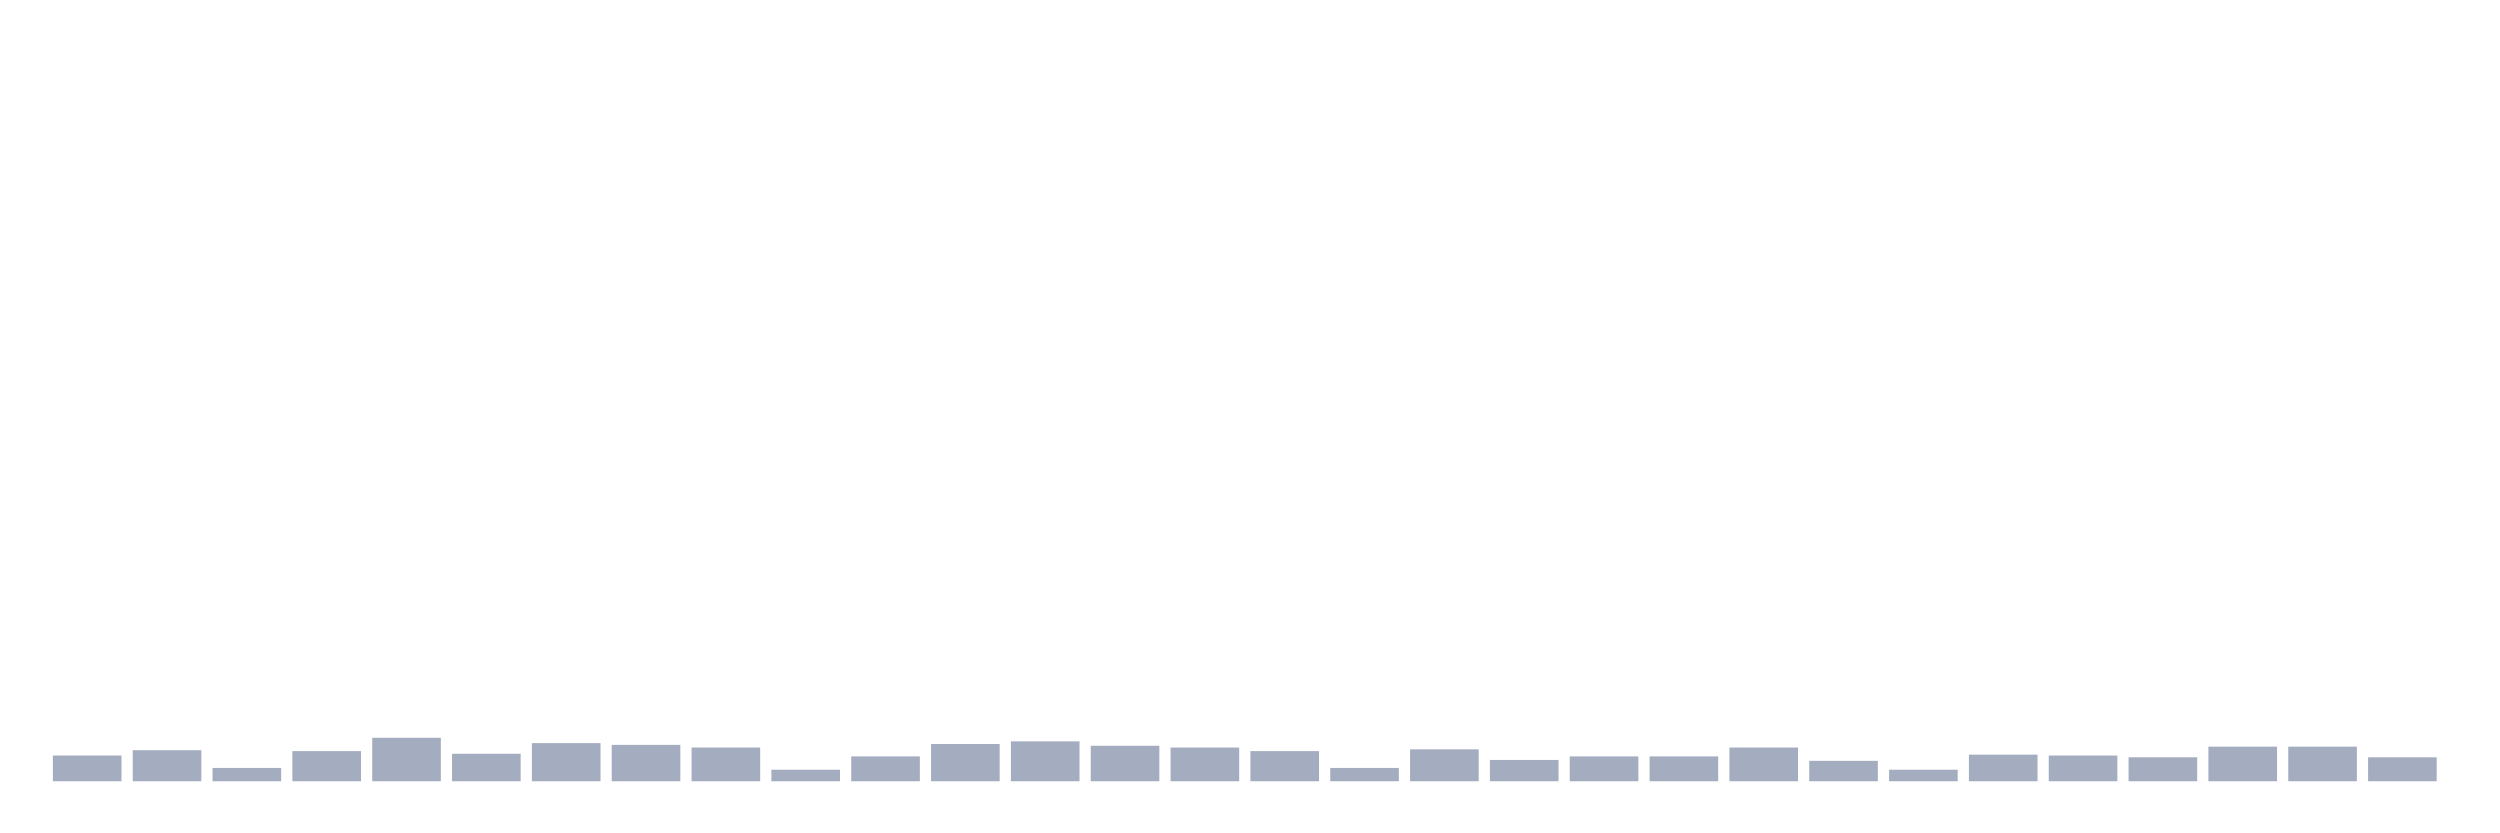 <svg xmlns="http://www.w3.org/2000/svg" viewBox="0 0 480 160"><g transform="translate(10,10)"><rect class="bar" x="0.153" width="13.175" y="135.061" height="4.939" fill="rgb(164,173,192)"></rect><rect class="bar" x="15.482" width="13.175" y="134.039" height="5.961" fill="rgb(164,173,192)"></rect><rect class="bar" x="30.81" width="13.175" y="137.445" height="2.555" fill="rgb(164,173,192)"></rect><rect class="bar" x="46.138" width="13.175" y="134.209" height="5.791" fill="rgb(164,173,192)"></rect><rect class="bar" x="61.466" width="13.175" y="131.655" height="8.345" fill="rgb(164,173,192)"></rect><rect class="bar" x="76.794" width="13.175" y="134.72" height="5.28" fill="rgb(164,173,192)"></rect><rect class="bar" x="92.123" width="13.175" y="132.676" height="7.324" fill="rgb(164,173,192)"></rect><rect class="bar" x="107.451" width="13.175" y="133.017" height="6.983" fill="rgb(164,173,192)"></rect><rect class="bar" x="122.779" width="13.175" y="133.528" height="6.472" fill="rgb(164,173,192)"></rect><rect class="bar" x="138.107" width="13.175" y="137.786" height="2.214" fill="rgb(164,173,192)"></rect><rect class="bar" x="153.436" width="13.175" y="135.231" height="4.769" fill="rgb(164,173,192)"></rect><rect class="bar" x="168.764" width="13.175" y="132.847" height="7.153" fill="rgb(164,173,192)"></rect><rect class="bar" x="184.092" width="13.175" y="132.336" height="7.664" fill="rgb(164,173,192)"></rect><rect class="bar" x="199.42" width="13.175" y="133.187" height="6.813" fill="rgb(164,173,192)"></rect><rect class="bar" x="214.748" width="13.175" y="133.528" height="6.472" fill="rgb(164,173,192)"></rect><rect class="bar" x="230.077" width="13.175" y="134.209" height="5.791" fill="rgb(164,173,192)"></rect><rect class="bar" x="245.405" width="13.175" y="137.445" height="2.555" fill="rgb(164,173,192)"></rect><rect class="bar" x="260.733" width="13.175" y="133.869" height="6.131" fill="rgb(164,173,192)"></rect><rect class="bar" x="276.061" width="13.175" y="135.912" height="4.088" fill="rgb(164,173,192)"></rect><rect class="bar" x="291.39" width="13.175" y="135.231" height="4.769" fill="rgb(164,173,192)"></rect><rect class="bar" x="306.718" width="13.175" y="135.231" height="4.769" fill="rgb(164,173,192)"></rect><rect class="bar" x="322.046" width="13.175" y="133.528" height="6.472" fill="rgb(164,173,192)"></rect><rect class="bar" x="337.374" width="13.175" y="136.083" height="3.917" fill="rgb(164,173,192)"></rect><rect class="bar" x="352.702" width="13.175" y="137.786" height="2.214" fill="rgb(164,173,192)"></rect><rect class="bar" x="368.031" width="13.175" y="134.891" height="5.109" fill="rgb(164,173,192)"></rect><rect class="bar" x="383.359" width="13.175" y="135.061" height="4.939" fill="rgb(164,173,192)"></rect><rect class="bar" x="398.687" width="13.175" y="135.401" height="4.599" fill="rgb(164,173,192)"></rect><rect class="bar" x="414.015" width="13.175" y="133.358" height="6.642" fill="rgb(164,173,192)"></rect><rect class="bar" x="429.344" width="13.175" y="133.358" height="6.642" fill="rgb(164,173,192)"></rect><rect class="bar" x="444.672" width="13.175" y="135.401" height="4.599" fill="rgb(164,173,192)"></rect></g></svg>
